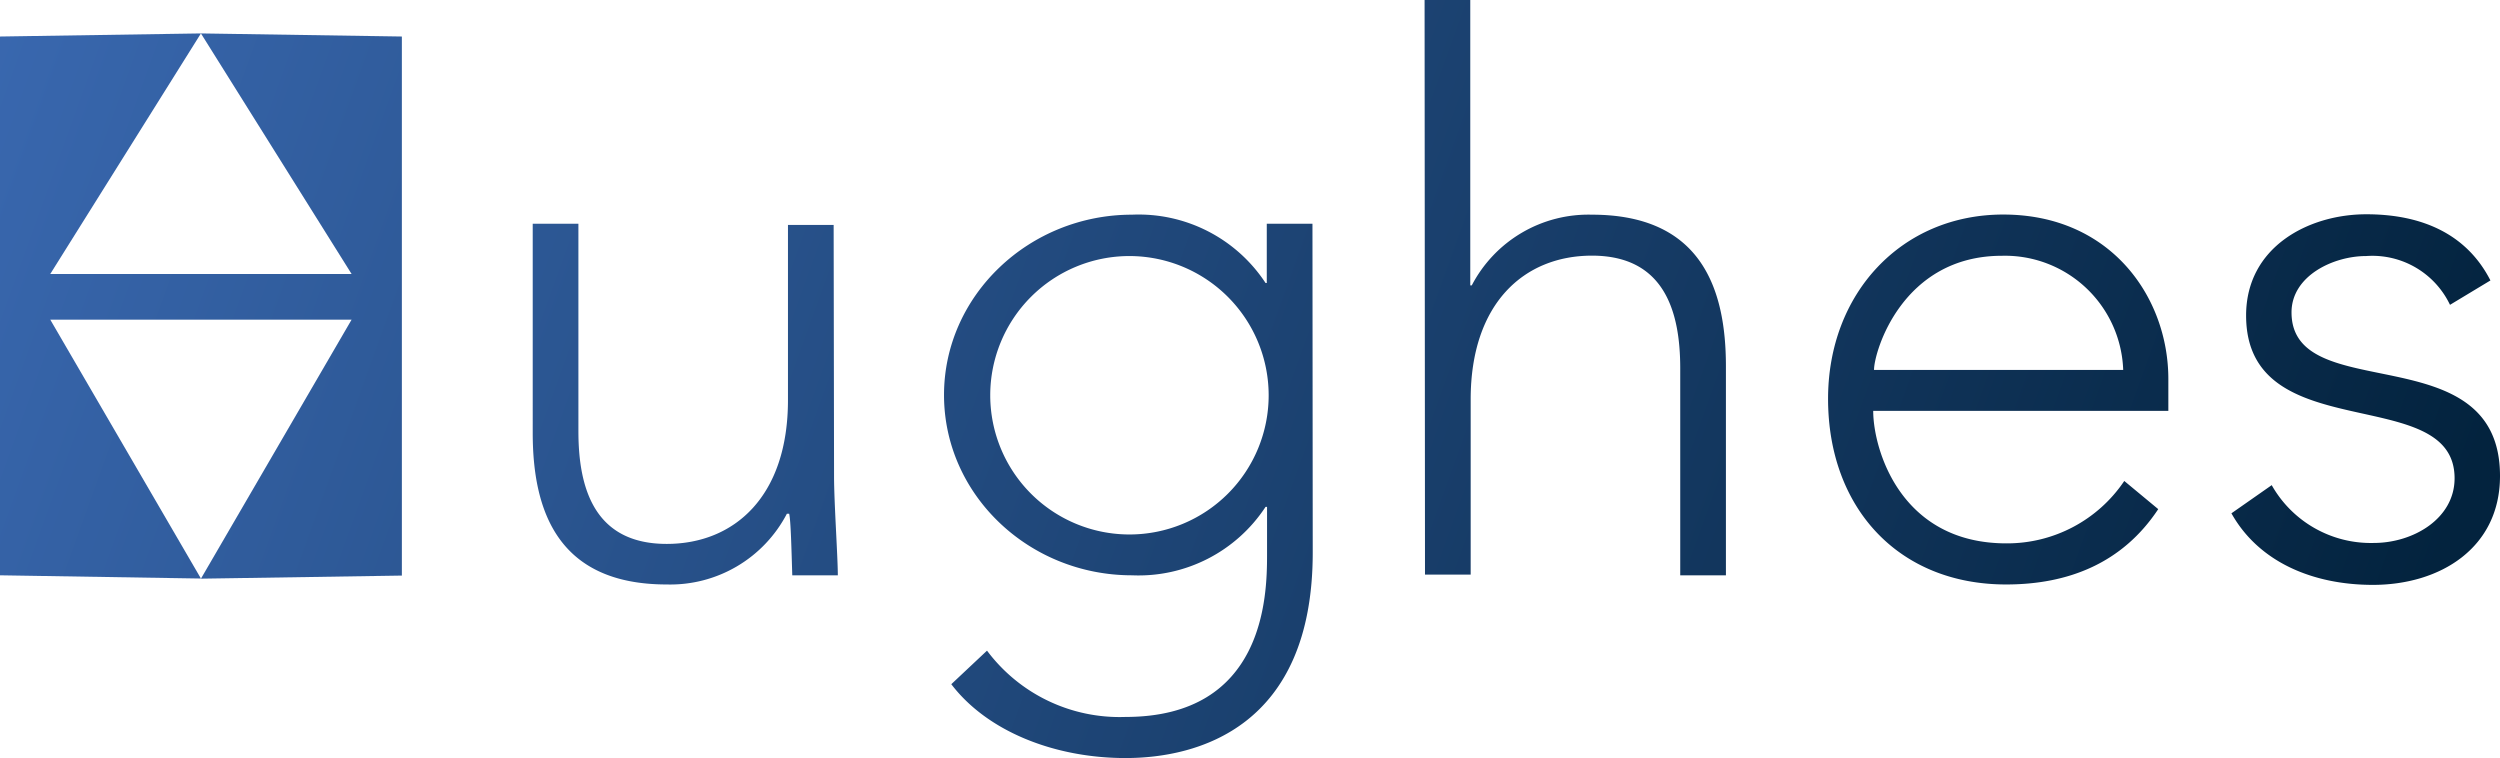 <svg id="Layer_1" data-name="Layer 1" xmlns="http://www.w3.org/2000/svg" xmlns:xlink="http://www.w3.org/1999/xlink" viewBox="0 0 185.51 56.25"><defs><style>.cls-1{fill:url(#linear-gradient);}.cls-2{fill:url(#linear-gradient-2);}.cls-3{fill:url(#linear-gradient-3);}.cls-4{fill:url(#linear-gradient-4);}.cls-5{fill:url(#linear-gradient-5);}.cls-6{fill:url(#linear-gradient-6);}</style><linearGradient id="linear-gradient" x1="-11.85" y1="13.06" x2="168.15" y2="77.9" gradientUnits="userSpaceOnUse"><stop offset="0" stop-color="#3b6ab3"/><stop offset="1" stop-color="#03233e"/></linearGradient><linearGradient id="linear-gradient-2" x1="-9.63" y1="6.9" x2="170.37" y2="71.73" xlink:href="#linear-gradient"/><linearGradient id="linear-gradient-3" x1="-7.75" y1="1.68" x2="172.25" y2="66.51" xlink:href="#linear-gradient"/><linearGradient id="linear-gradient-4" x1="-0.8" y1="-17.63" x2="179.2" y2="47.21" xlink:href="#linear-gradient"/><linearGradient id="linear-gradient-5" x1="1.3" y1="-23.44" x2="181.3" y2="41.4" xlink:href="#linear-gradient"/><linearGradient id="linear-gradient-6" x1="4.4" y1="-32.05" x2="184.4" y2="32.79" xlink:href="#linear-gradient"/></defs><title>logoBlack</title><path class="cls-1" d="M0,2.71l14.91-.23L3.73,20.33H26.09L14.91,2.48l14.91.23v40l-14.91.23L26.09,23.72H3.73L14.91,42.93,0,42.69Z"/><path class="cls-2" d="M61.89,35.35c0,1.92.28,6,.28,7.34H58.79c-.06-1.92-.11-4.07-.23-4.57h-.17a9.76,9.76,0,0,1-8.92,5.25c-8.13,0-9.94-5.53-9.94-11.24V16.6h3.39V32c0,4.24,1.19,8.36,6.55,8.36,5,0,9-3.5,9-10.67v-13h3.39Z"/><path class="cls-3" d="M97.41,41c0,13-8.58,15.25-13.89,15.25s-10.28-2-12.93-5.48l2.65-2.49A12.28,12.28,0,0,0,83.52,53.2c10.33,0,10.5-9,10.5-12V37.61h-.11A11.27,11.27,0,0,1,84,42.69c-7.68,0-13.95-6-13.95-13.38S76.35,15.93,84,15.93A11.27,11.27,0,0,1,93.91,21H94V16.6h3.39ZM83.8,19A10.33,10.33,0,1,0,94.14,29.31,10.34,10.34,0,0,0,83.8,19Z"/><path class="cls-4" d="M105.71,0h3.39V21.18h.11a9.76,9.76,0,0,1,8.92-5.25c8.13,0,9.94,5.53,9.94,11.24V42.69h-3.39V27.33c0-4.24-1.19-8.36-6.55-8.36-5,0-9,3.5-9,10.67v13h-3.39Z"/><path class="cls-5" d="M160.15,37.78c-2.65,4-6.66,5.59-11.29,5.59-8,0-13.21-5.7-13.21-13.78,0-7.79,5.42-13.67,13-13.67,8,0,12.25,6.16,12.25,12.2v2.37H139c0,2.82,2,9.83,9.88,9.83a10.48,10.48,0,0,0,8.75-4.63Zm-2.6-10.33a8.78,8.78,0,0,0-9-8.47c-7.4,0-9.49,7.12-9.49,8.47Z"/><path class="cls-6" d="M168.57,36a8.45,8.45,0,0,0,7.57,4.29c2.94,0,6-1.81,6-4.8,0-7.17-15.47-2.15-15.47-12.08,0-5.08,4.63-7.51,8.92-7.51s7.51,1.58,9.21,4.91l-3,1.81A6.38,6.38,0,0,0,175.57,19c-2.43,0-5.53,1.47-5.53,4.18,0,7.06,15.47,1.58,15.47,12.14,0,5.36-4.46,8.08-9.43,8.08-4.46,0-8.47-1.69-10.5-5.31Z"/></svg>